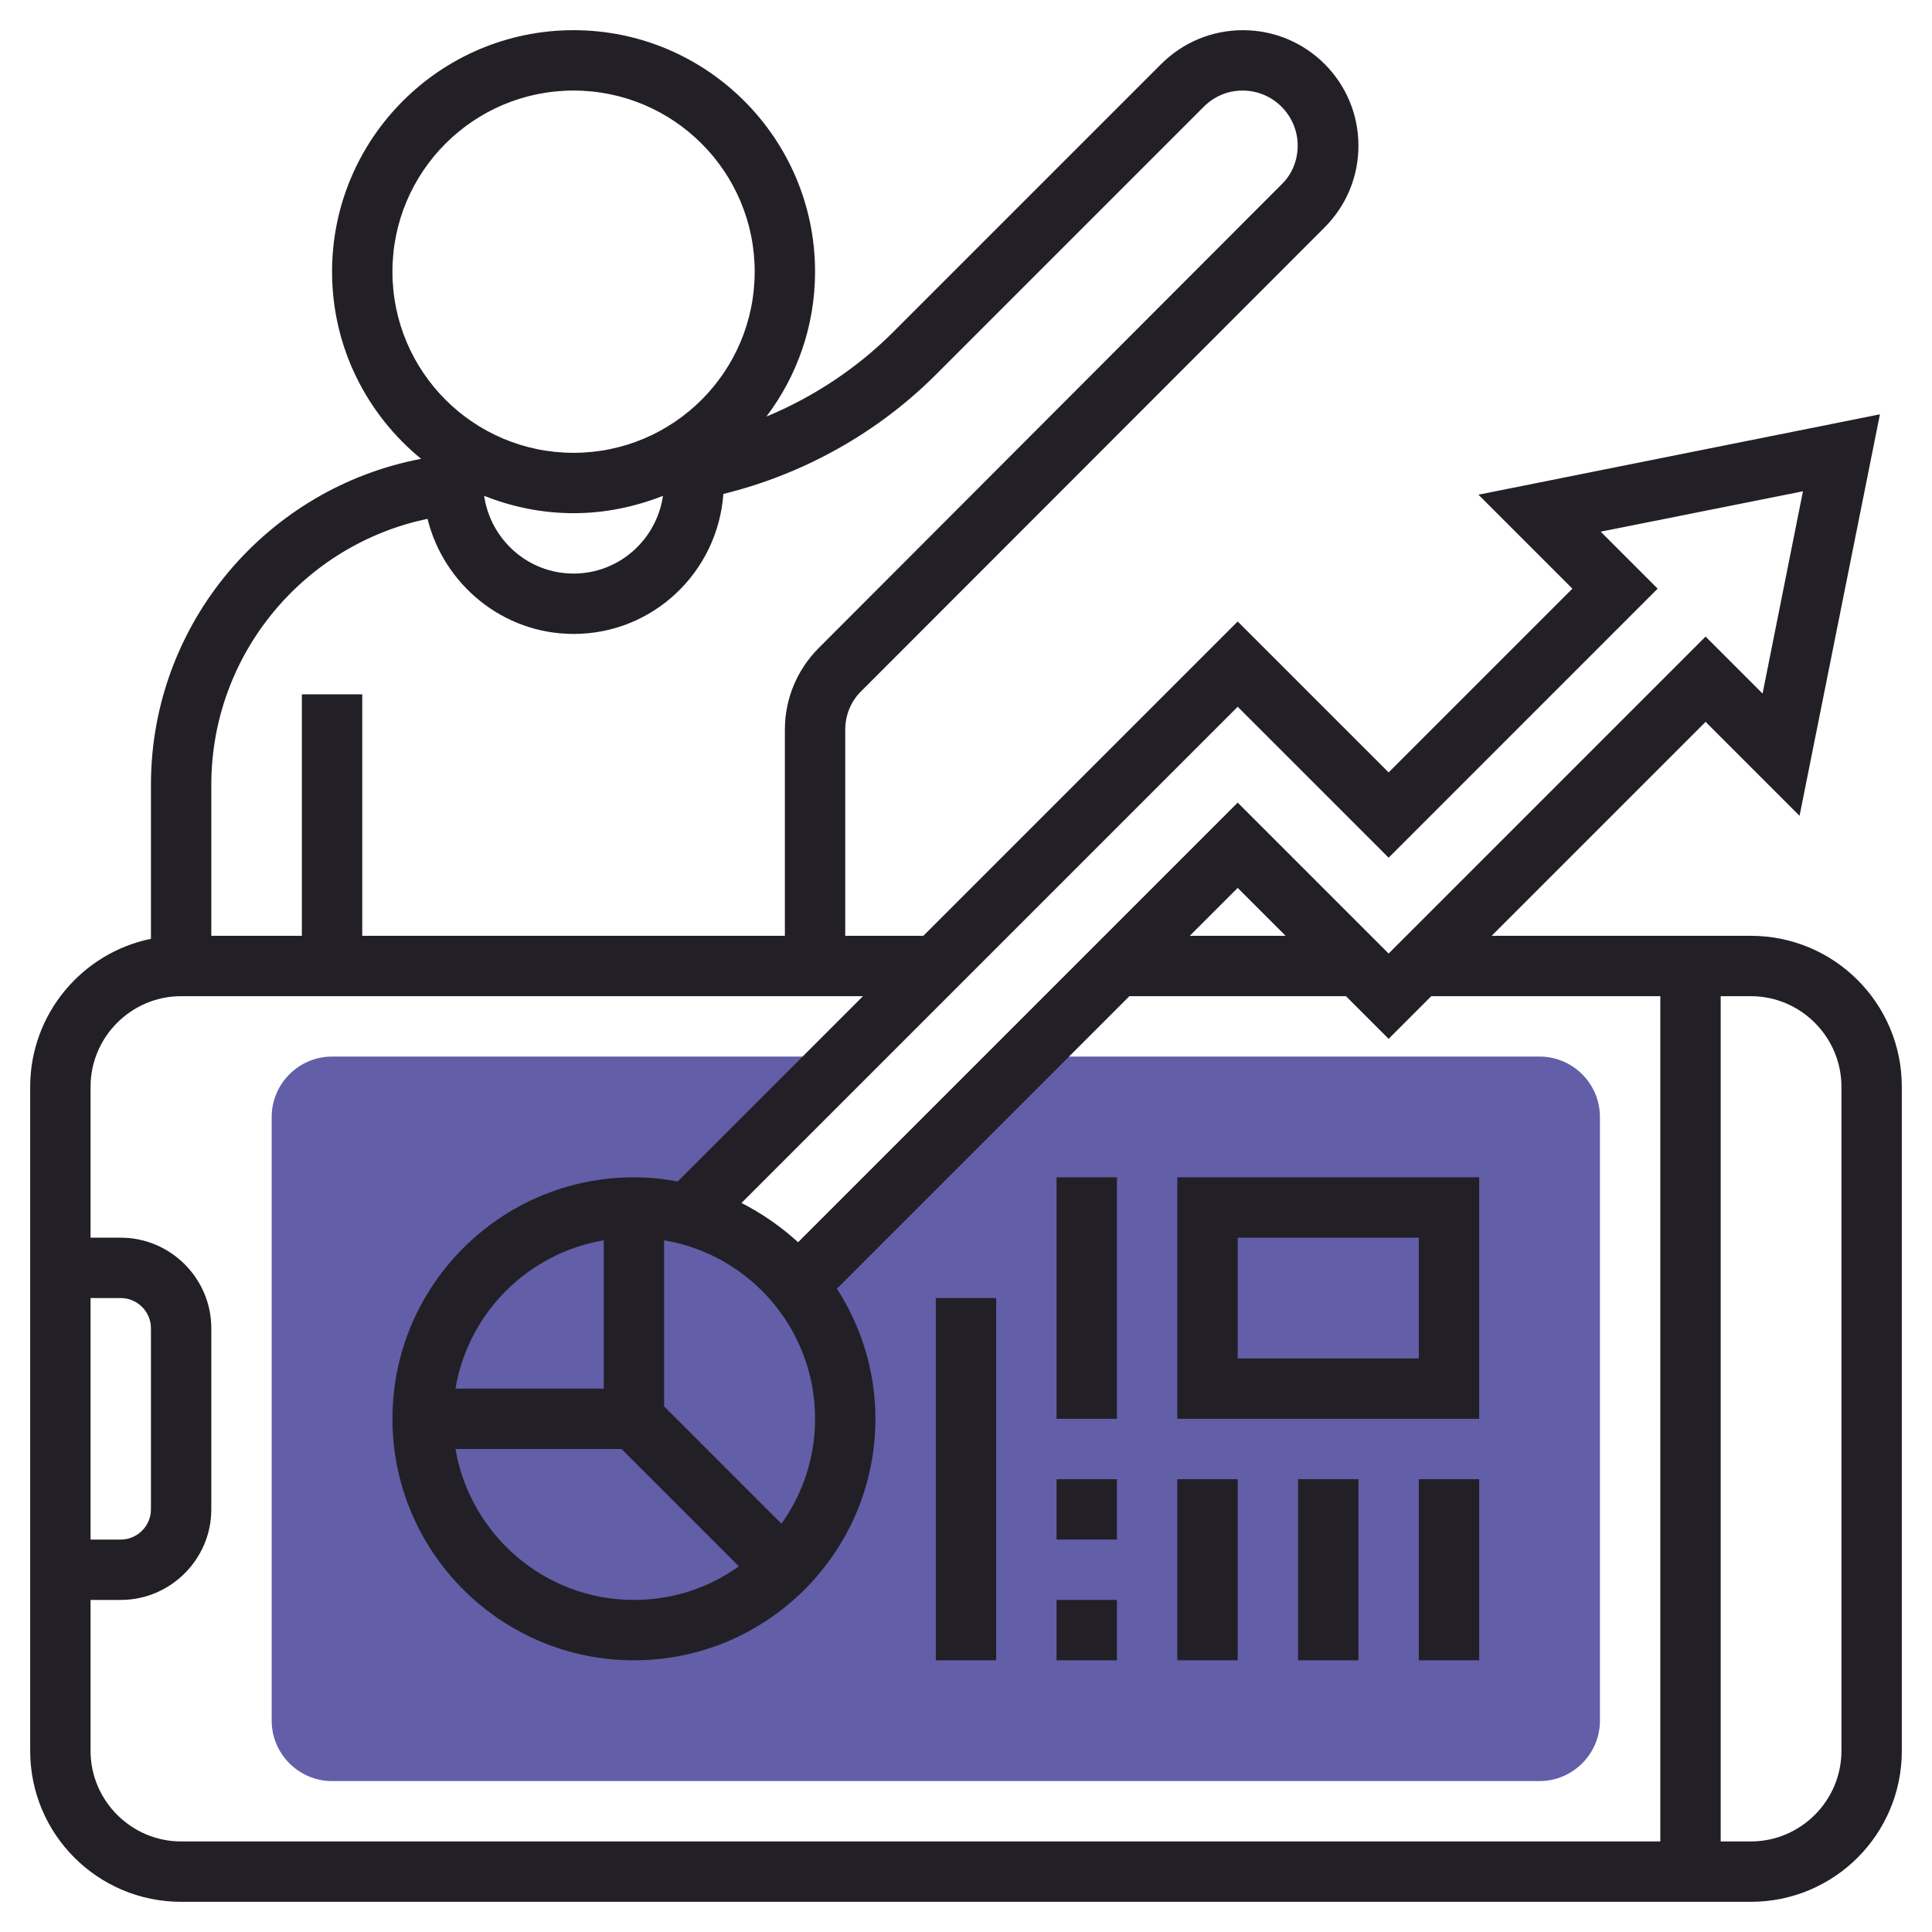 <?xml version="1.0" encoding="utf-8"?>
<!-- Generator: Adobe Illustrator 21.1.0, SVG Export Plug-In . SVG Version: 6.00 Build 0)  -->
<svg version="1.1" id="Layer_35" xmlns="http://www.w3.org/2000/svg" xmlns:xlink="http://www.w3.org/1999/xlink" x="0px" y="0px"
	 viewBox="0 0 512 512" style="enable-background:new 0 0 512 512;" xml:space="preserve">
<style type="text/css">
	.st0{fill:#625EA7;}
	.st1{fill:#222026;}
</style>
<path class="st0" d="M408,280H272l-60.6,60.6l-29.2-18.8L224,280H88c-8.8,0-16,7.2-16,16v160c0,8.8,7.2,16,16,16h320
	c8.8,0,16-7.2,16-16V296C424,287.2,416.8,280,408,280z"/>
<path class="st1" d="M464,248h-68.7l56.7-56.7l24.9,24.9l21.3-106.4l-106.4,21.3l24.9,24.9L368,204.7l-40-40L244.7,248H224v-54.6
	c0-3.9,1.5-7.6,4.3-10.3L351,60.3c5.8-5.8,9-13.5,9-21.7C360,21.7,346.3,8,329.4,8c-8.2,0-15.9,3.2-21.7,9l-71,71
	c-9.6,9.6-21.1,17.2-33.6,22.4c8.1-10.7,12.9-24,12.9-38.4c0-35.3-28.7-64-64-64S88,36.7,88,72c0,20,9.2,37.8,23.6,49.6
	C70.9,129.3,40,165.1,40,208v40.8C21.8,252.5,8,268.7,8,288v176c0,22.1,17.9,40,40,40h416c22.1,0,40-17.9,40-40V288
	C504,265.9,486.1,248,464,248z M368,227.3l71.3-71.3l-15.1-15.1l53.6-10.7l-10.7,53.6L452,168.7l-84,84l-40-40L211.5,329.2
	c-4.5-4.1-9.5-7.6-15-10.4L328,187.3L368,227.3z M340.7,248h-25.4l12.7-12.7L340.7,248z M160,368h-39.3
	c3.4-20.1,19.2-35.9,39.3-39.3V368z M164.7,384l31.1,31.1c-7.8,5.6-17.4,8.9-27.8,8.9c-23.7,0-43.4-17.3-47.3-40H164.7z
	 M207.1,403.8L176,372.7v-44c22.7,3.8,40,23.5,40,47.3C216,386.4,212.7,395.9,207.1,403.8L207.1,403.8z M104,72
	c0-26.5,21.5-48,48-48s48,21.5,48,48s-21.5,48-48,48S104,98.5,104,72z M175.7,131.4C174,143,164.1,152,152,152s-22-9-23.7-20.6
	c7.3,2.9,15.3,4.6,23.7,4.6S168.3,134.3,175.7,131.4z M113.3,137.5c4.3,17.4,20,30.5,38.7,30.5c21.1,0,38.2-16.4,39.7-37.1
	c21.2-5.2,40.9-16.2,56.3-31.6l71-71c2.8-2.8,6.4-4.3,10.3-4.3c8.1,0,14.6,6.6,14.6,14.6c0,3.9-1.5,7.6-4.3,10.3L217,171.7
	c-5.8,5.8-9,13.5-9,21.7V248H96v-64H80v64H56v-40C56,173.3,80.6,144.3,113.3,137.5L113.3,137.5z M24,344h8c4.4,0,8,3.6,8,8v48
	c0,4.4-3.6,8-8,8h-8V344z M24,464v-40h8c13.2,0,24-10.8,24-24v-48c0-13.2-10.8-24-24-24h-8v-40c0-13.2,10.8-24,24-24h180.7
	l-49.1,49.1c-3.8-0.7-7.6-1.1-11.6-1.1c-35.3,0-64,28.7-64,64s28.7,64,64,64s64-28.7,64-64c0-12.7-3.8-24.5-10.2-34.5l77.5-77.5
	h57.4l11.3,11.3l11.3-11.3H440v224H48C34.8,488,24,477.2,24,464z M488,464c0,13.2-10.8,24-24,24h-8V264h8c13.2,0,24,10.8,24,24V464z
	"/>
<path class="st1" d="M312,312v64h80v-64H312z M376,360h-48v-32h48V360z"/>
<path class="st1" d="M248,344h16v96h-16V344z"/>
<path class="st1" d="M280,424h16v16h-16V424z"/>
<path class="st1" d="M280,392h16v16h-16V392z"/>
<path class="st1" d="M280,312h16v64h-16V312z"/>
<path class="st1" d="M312,392h16v48h-16V392z"/>
<path class="st1" d="M344,392h16v48h-16V392z"/>
<path class="st1" d="M376,392h16v48h-16V392z"/>
</svg>

